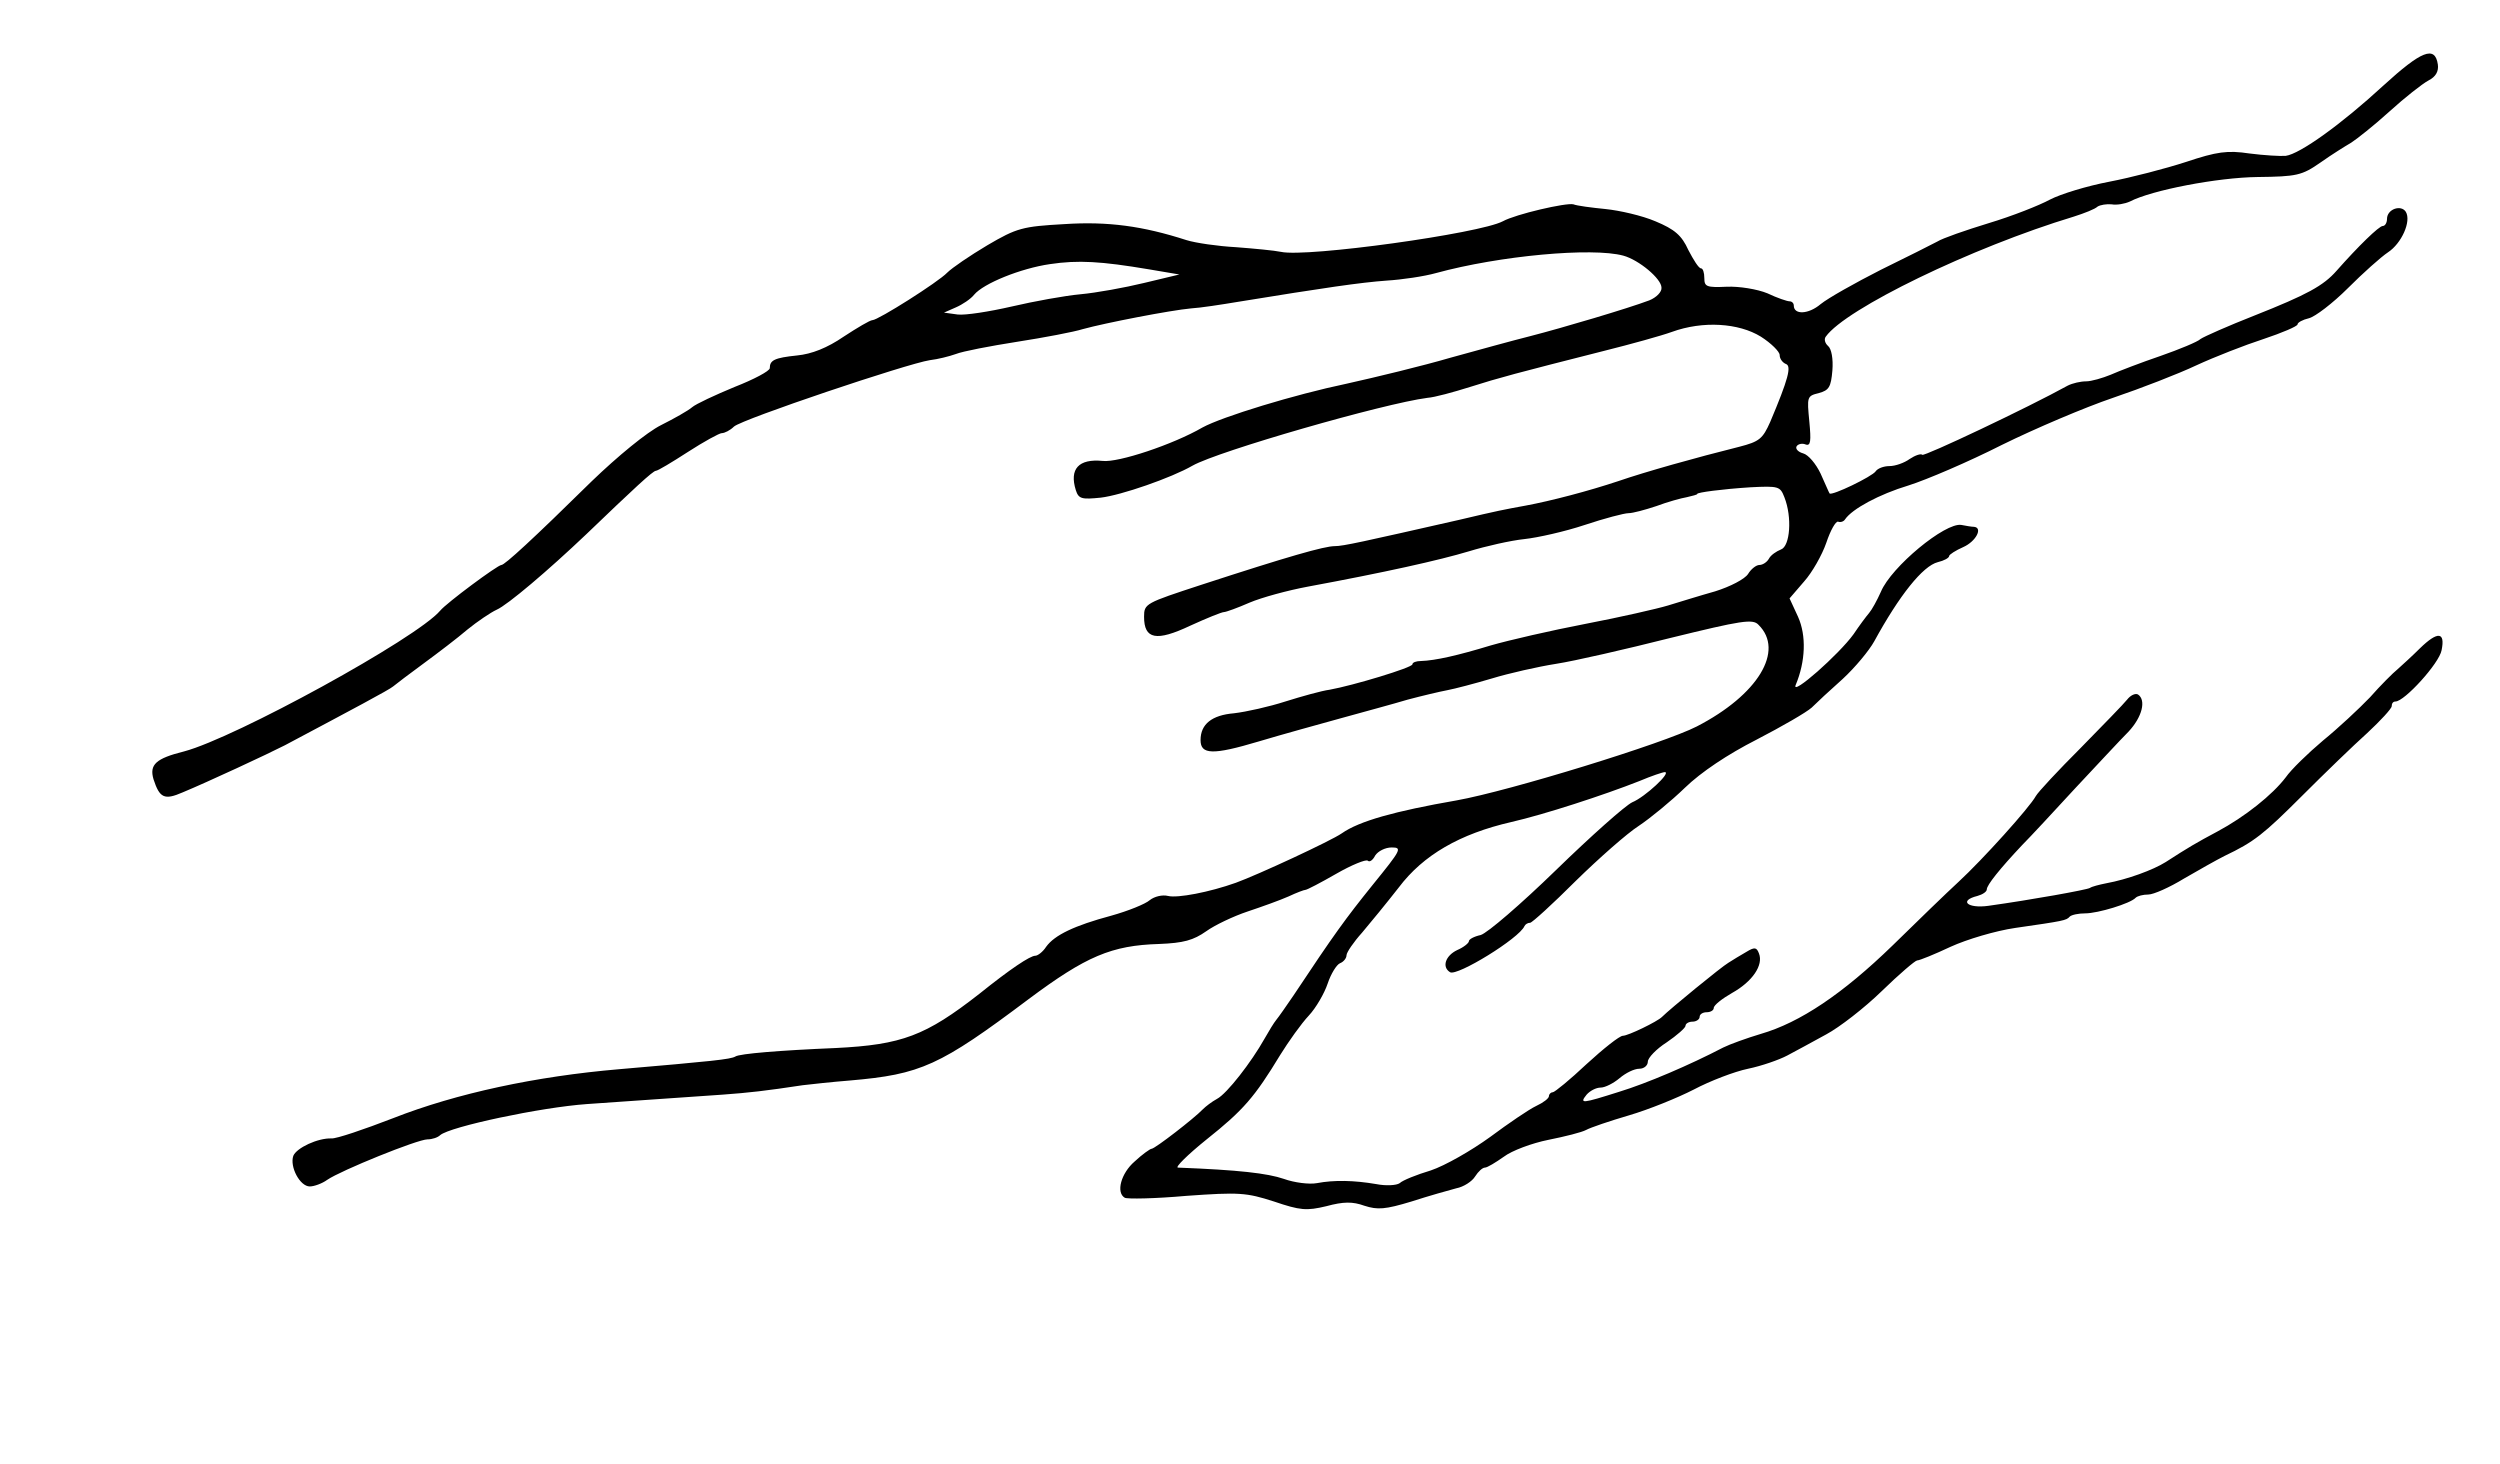 <?xml version="1.0" standalone="no"?>
<!DOCTYPE svg PUBLIC "-//W3C//DTD SVG 20010904//EN"
 "http://www.w3.org/TR/2001/REC-SVG-20010904/DTD/svg10.dtd">
<svg version="1.0" xmlns="http://www.w3.org/2000/svg"
 width="531pt" height="311pt" viewBox="0 0 531 311"
 preserveAspectRatio="xMidYMid meet">
<g transform="translate(0,311) scale(0.1,-0.1)"
fill="#000000" stroke="none">
<path d="M5062 2928 c-89 -82 -177 -145 -207 -149 -11 -1 -46 1 -77 5 -47 7
-69 4 -135 -18 -43 -14 -116 -33 -163 -42 -47 -9 -103 -26 -126 -38 -22 -12
-80 -35 -130 -50 -49 -15 -98 -32 -109 -39 -11 -6 -65 -33 -120 -60 -55 -28
-112 -60 -128 -73 -26 -22 -57 -23 -57 -3 0 5 -4 9 -9 9 -5 0 -26 7 -47 17
-22 9 -60 15 -86 14 -43 -2 -48 0 -48 18 0 12 -3 21 -7 21 -5 0 -16 18 -27 39
-14 31 -29 44 -70 61 -28 12 -76 23 -106 26 -30 3 -61 7 -68 10 -15 4 -123
-21 -150 -36 -49 -26 -416 -77 -471 -65 -14 3 -57 7 -96 10 -38 2 -86 9 -105
15 -93 30 -167 40 -259 34 -89 -5 -101 -8 -164 -45 -37 -22 -75 -48 -85 -58
-19 -20 -147 -101 -159 -101 -5 0 -32 -16 -61 -35 -35 -24 -68 -37 -99 -40
-48 -5 -58 -10 -58 -27 0 -6 -34 -24 -75 -40 -41 -17 -82 -36 -90 -43 -8 -7
-38 -24 -66 -38 -30 -15 -92 -66 -147 -119 -126 -124 -185 -178 -192 -178 -8
0 -117 -81 -130 -97 -50 -59 -435 -270 -544 -299 -60 -15 -74 -28 -65 -59 13
-40 23 -45 62 -28 53 22 182 82 217 100 143 76 222 118 230 125 6 5 35 27 65
49 30 22 72 54 93 72 21 17 49 36 62 42 23 10 109 83 190 160 102 98 142 135
148 135 4 0 34 18 68 40 34 22 67 40 72 40 6 0 18 6 26 14 18 16 369 134 416
141 17 2 41 8 55 13 15 6 73 17 130 26 58 9 121 21 140 27 47 13 186 40 230
44 19 1 64 8 100 14 184 30 260 41 315 45 33 2 80 9 105 16 135 37 332 55 398
37 33 -9 81 -49 81 -68 1 -9 -11 -21 -26 -27 -45 -17 -183 -58 -253 -76 -36
-9 -112 -30 -170 -46 -58 -17 -157 -41 -220 -55 -110 -23 -264 -70 -306 -93
-62 -36 -179 -75 -212 -71 -51 5 -71 -17 -57 -62 6 -19 13 -20 53 -16 43 5
150 42 195 68 55 31 406 132 499 144 15 1 55 12 90 23 63 20 97 29 286 77 56
14 121 32 143 40 66 24 142 19 189 -10 22 -14 40 -32 40 -39 0 -8 6 -16 13
-19 13 -4 5 -33 -33 -123 -16 -36 -23 -42 -66 -53 -92 -23 -199 -53 -257 -73
-63 -21 -143 -42 -197 -52 -44 -8 -60 -11 -140 -30 -207 -47 -247 -56 -265
-56 -22 0 -99 -22 -283 -82 -119 -39 -122 -40 -122 -68 0 -48 26 -53 98 -19
35 16 67 29 72 29 4 0 29 9 54 20 26 11 81 26 124 34 162 30 279 56 342 75 36
11 89 23 118 26 28 3 86 16 128 30 42 14 84 25 93 25 9 0 35 7 59 15 24 9 53
17 65 19 12 3 22 5 22 7 0 3 51 10 113 14 60 3 63 2 72 -21 17 -43 12 -104 -7
-111 -10 -4 -22 -12 -26 -20 -4 -7 -13 -13 -20 -13 -7 0 -18 -9 -24 -19 -7
-11 -38 -27 -70 -37 -32 -9 -77 -23 -100 -30 -23 -7 -102 -25 -175 -39 -73
-14 -164 -35 -202 -46 -69 -21 -117 -32 -148 -33 -10 0 -18 -3 -18 -7 0 -7
-126 -45 -176 -54 -16 -2 -59 -14 -94 -25 -34 -11 -83 -22 -109 -25 -47 -4
-71 -23 -71 -57 0 -31 26 -32 123 -3 50 15 130 37 177 50 47 13 110 30 140 39
30 8 68 17 84 20 16 3 58 14 95 25 36 11 98 25 136 31 39 6 148 31 243 55 151
37 175 41 187 28 56 -55 -1 -149 -131 -216 -70 -36 -398 -137 -510 -157 -132
-23 -207 -44 -244 -70 -23 -16 -178 -88 -225 -105 -56 -20 -124 -33 -144 -28
-12 3 -29 -1 -39 -9 -9 -8 -46 -23 -82 -33 -78 -21 -120 -41 -138 -66 -7 -11
-18 -19 -23 -19 -11 0 -53 -28 -119 -81 -114 -89 -164 -108 -305 -115 -119 -5
-204 -12 -213 -18 -10 -6 -49 -10 -247 -27 -176 -15 -345 -51 -480 -104 -62
-24 -121 -44 -131 -43 -29 1 -74 -20 -81 -37 -8 -23 14 -65 35 -65 9 0 26 6
37 14 29 20 192 86 213 86 10 0 22 4 27 9 21 18 213 59 312 66 83 6 190 13
288 20 55 4 91 8 170 20 17 2 62 7 100 10 151 13 191 31 380 173 122 91 176
114 277 117 52 2 73 8 100 27 18 13 58 32 88 42 30 10 69 24 87 32 17 8 33 14
36 14 3 0 32 15 65 34 33 19 63 31 67 28 4 -4 11 1 16 11 6 9 21 17 35 17 23
0 20 -5 -40 -79 -58 -72 -82 -105 -169 -236 -15 -22 -31 -45 -36 -51 -5 -6
-16 -24 -25 -40 -28 -50 -80 -117 -101 -128 -11 -6 -24 -16 -30 -22 -18 -19
-102 -84 -109 -84 -3 0 -20 -12 -36 -27 -29 -25 -40 -66 -21 -77 5 -3 64 -2
131 4 112 8 127 7 186 -12 56 -19 69 -20 111 -10 37 10 56 10 81 1 28 -9 44
-8 100 9 37 12 80 24 95 28 16 3 34 15 40 25 7 11 16 19 21 19 5 0 23 11 40
23 17 13 60 29 95 36 35 7 71 16 80 21 9 5 50 19 91 31 41 12 103 37 138 55
34 18 86 38 115 44 29 6 66 19 83 28 17 9 54 29 83 45 28 15 81 56 118 92 37
36 71 65 75 65 5 0 37 13 71 29 35 16 96 34 137 40 104 15 109 16 116 24 4 4
19 7 33 7 27 0 96 21 107 33 4 4 16 7 27 7 11 0 45 15 76 34 31 18 70 40 86
48 63 30 83 46 165 128 47 47 109 107 138 133 28 26 52 52 52 57 0 6 3 10 8
10 19 0 93 81 98 109 8 39 -8 41 -46 4 -16 -16 -37 -35 -47 -44 -10 -8 -37
-35 -59 -60 -23 -24 -68 -66 -100 -92 -32 -27 -68 -62 -79 -78 -28 -37 -87
-84 -145 -115 -45 -24 -62 -34 -110 -65 -27 -17 -82 -37 -126 -45 -15 -3 -31
-7 -35 -10 -7 -4 -123 -25 -216 -38 -44 -6 -63 11 -23 21 11 3 20 9 20 14 0 9
27 43 75 94 17 17 67 71 113 121 46 49 96 103 113 120 29 31 38 67 20 79 -6 3
-16 -2 -23 -11 -7 -9 -52 -55 -99 -103 -47 -47 -90 -93 -95 -102 -13 -24 -113
-135 -164 -182 -25 -23 -88 -84 -140 -135 -106 -103 -197 -164 -280 -188 -30
-9 -66 -22 -80 -29 -71 -37 -162 -76 -221 -94 -79 -25 -85 -26 -69 -6 7 8 20
15 30 15 9 0 27 9 40 20 13 11 31 20 42 20 10 0 18 7 18 15 0 8 18 27 40 41
22 15 40 31 40 35 0 5 7 9 15 9 8 0 15 5 15 10 0 6 7 10 15 10 8 0 15 4 15 9
0 6 18 20 39 32 43 24 67 59 57 84 -5 13 -9 14 -27 3 -12 -7 -29 -17 -38 -23
-14 -8 -124 -98 -141 -115 -10 -10 -72 -40 -83 -40 -7 0 -41 -27 -77 -60 -35
-33 -68 -60 -72 -60 -4 0 -8 -4 -8 -8 0 -5 -12 -14 -27 -21 -15 -7 -59 -37
-98 -66 -40 -29 -96 -61 -126 -71 -30 -9 -60 -21 -66 -27 -7 -5 -30 -6 -50 -2
-47 8 -89 9 -126 2 -16 -3 -48 1 -70 9 -35 12 -96 19 -225 24 -7 0 20 27 61
60 78 62 102 90 156 179 18 29 45 67 61 84 15 16 33 47 40 68 7 21 19 40 26
43 8 3 14 11 14 17 0 6 15 28 33 48 17 20 53 64 78 96 52 69 130 114 239 139
70 16 196 57 272 87 26 11 50 19 54 19 15 0 -42 -53 -69 -64 -15 -7 -88 -72
-162 -144 -74 -72 -146 -134 -160 -138 -14 -3 -25 -9 -25 -13 0 -4 -11 -13
-25 -19 -25 -12 -33 -36 -15 -47 15 -9 147 72 158 98 2 4 7 7 12 7 4 0 48 40
97 89 49 48 109 101 134 117 24 16 68 52 98 81 34 33 91 71 152 102 54 28 106
58 117 68 10 10 39 37 66 61 26 24 56 60 67 80 53 97 103 160 135 168 13 3 24
9 24 13 0 3 14 12 30 19 27 12 42 41 23 43 -5 0 -17 2 -27 4 -34 6 -149 -89
-171 -142 -8 -18 -19 -38 -25 -45 -6 -7 -21 -27 -33 -45 -31 -43 -133 -133
-123 -108 21 50 23 105 5 145 l-18 39 31 36 c17 19 38 56 47 82 9 27 20 46 25
45 5 -2 12 0 15 5 15 22 72 53 135 72 38 12 127 50 198 86 71 35 177 80 236
100 59 20 139 51 177 69 39 18 103 43 143 56 39 13 72 27 72 31 0 4 11 10 24
13 13 3 51 32 83 64 32 32 70 66 85 76 29 19 50 66 38 86 -10 16 -40 6 -40
-15 0 -8 -4 -15 -9 -15 -8 0 -52 -43 -98 -95 -28 -32 -63 -51 -174 -95 -56
-22 -108 -45 -115 -50 -6 -6 -45 -22 -85 -36 -41 -14 -88 -32 -106 -40 -17 -7
-41 -14 -52 -14 -12 0 -29 -4 -39 -9 -85 -47 -305 -151 -309 -147 -3 3 -15 -1
-27 -9 -11 -8 -30 -15 -43 -15 -12 0 -25 -5 -29 -11 -7 -11 -94 -53 -98 -47
-1 1 -9 20 -19 42 -10 21 -26 40 -37 43 -11 3 -17 10 -14 15 3 5 12 7 19 4 11
-4 12 7 8 49 -5 52 -5 54 20 60 22 6 26 13 29 48 2 25 -2 46 -9 52 -7 6 -9 15
-5 20 42 59 309 189 527 255 22 7 45 16 50 21 6 4 20 6 30 5 11 -2 28 1 39 6
46 24 186 51 271 52 83 1 94 3 134 31 24 17 53 35 65 42 11 7 48 36 81 66 33
30 70 59 83 66 16 8 22 20 20 34 -6 41 -35 29 -116 -45z m-2622 -390 l65 -11
-75 -18 c-41 -10 -102 -21 -135 -24 -33 -3 -99 -15 -146 -26 -48 -11 -99 -19
-115 -17 l-29 4 25 11 c14 6 32 18 39 27 20 24 99 56 161 65 60 9 109 6 210
-11z"/>
</g>
</svg>
